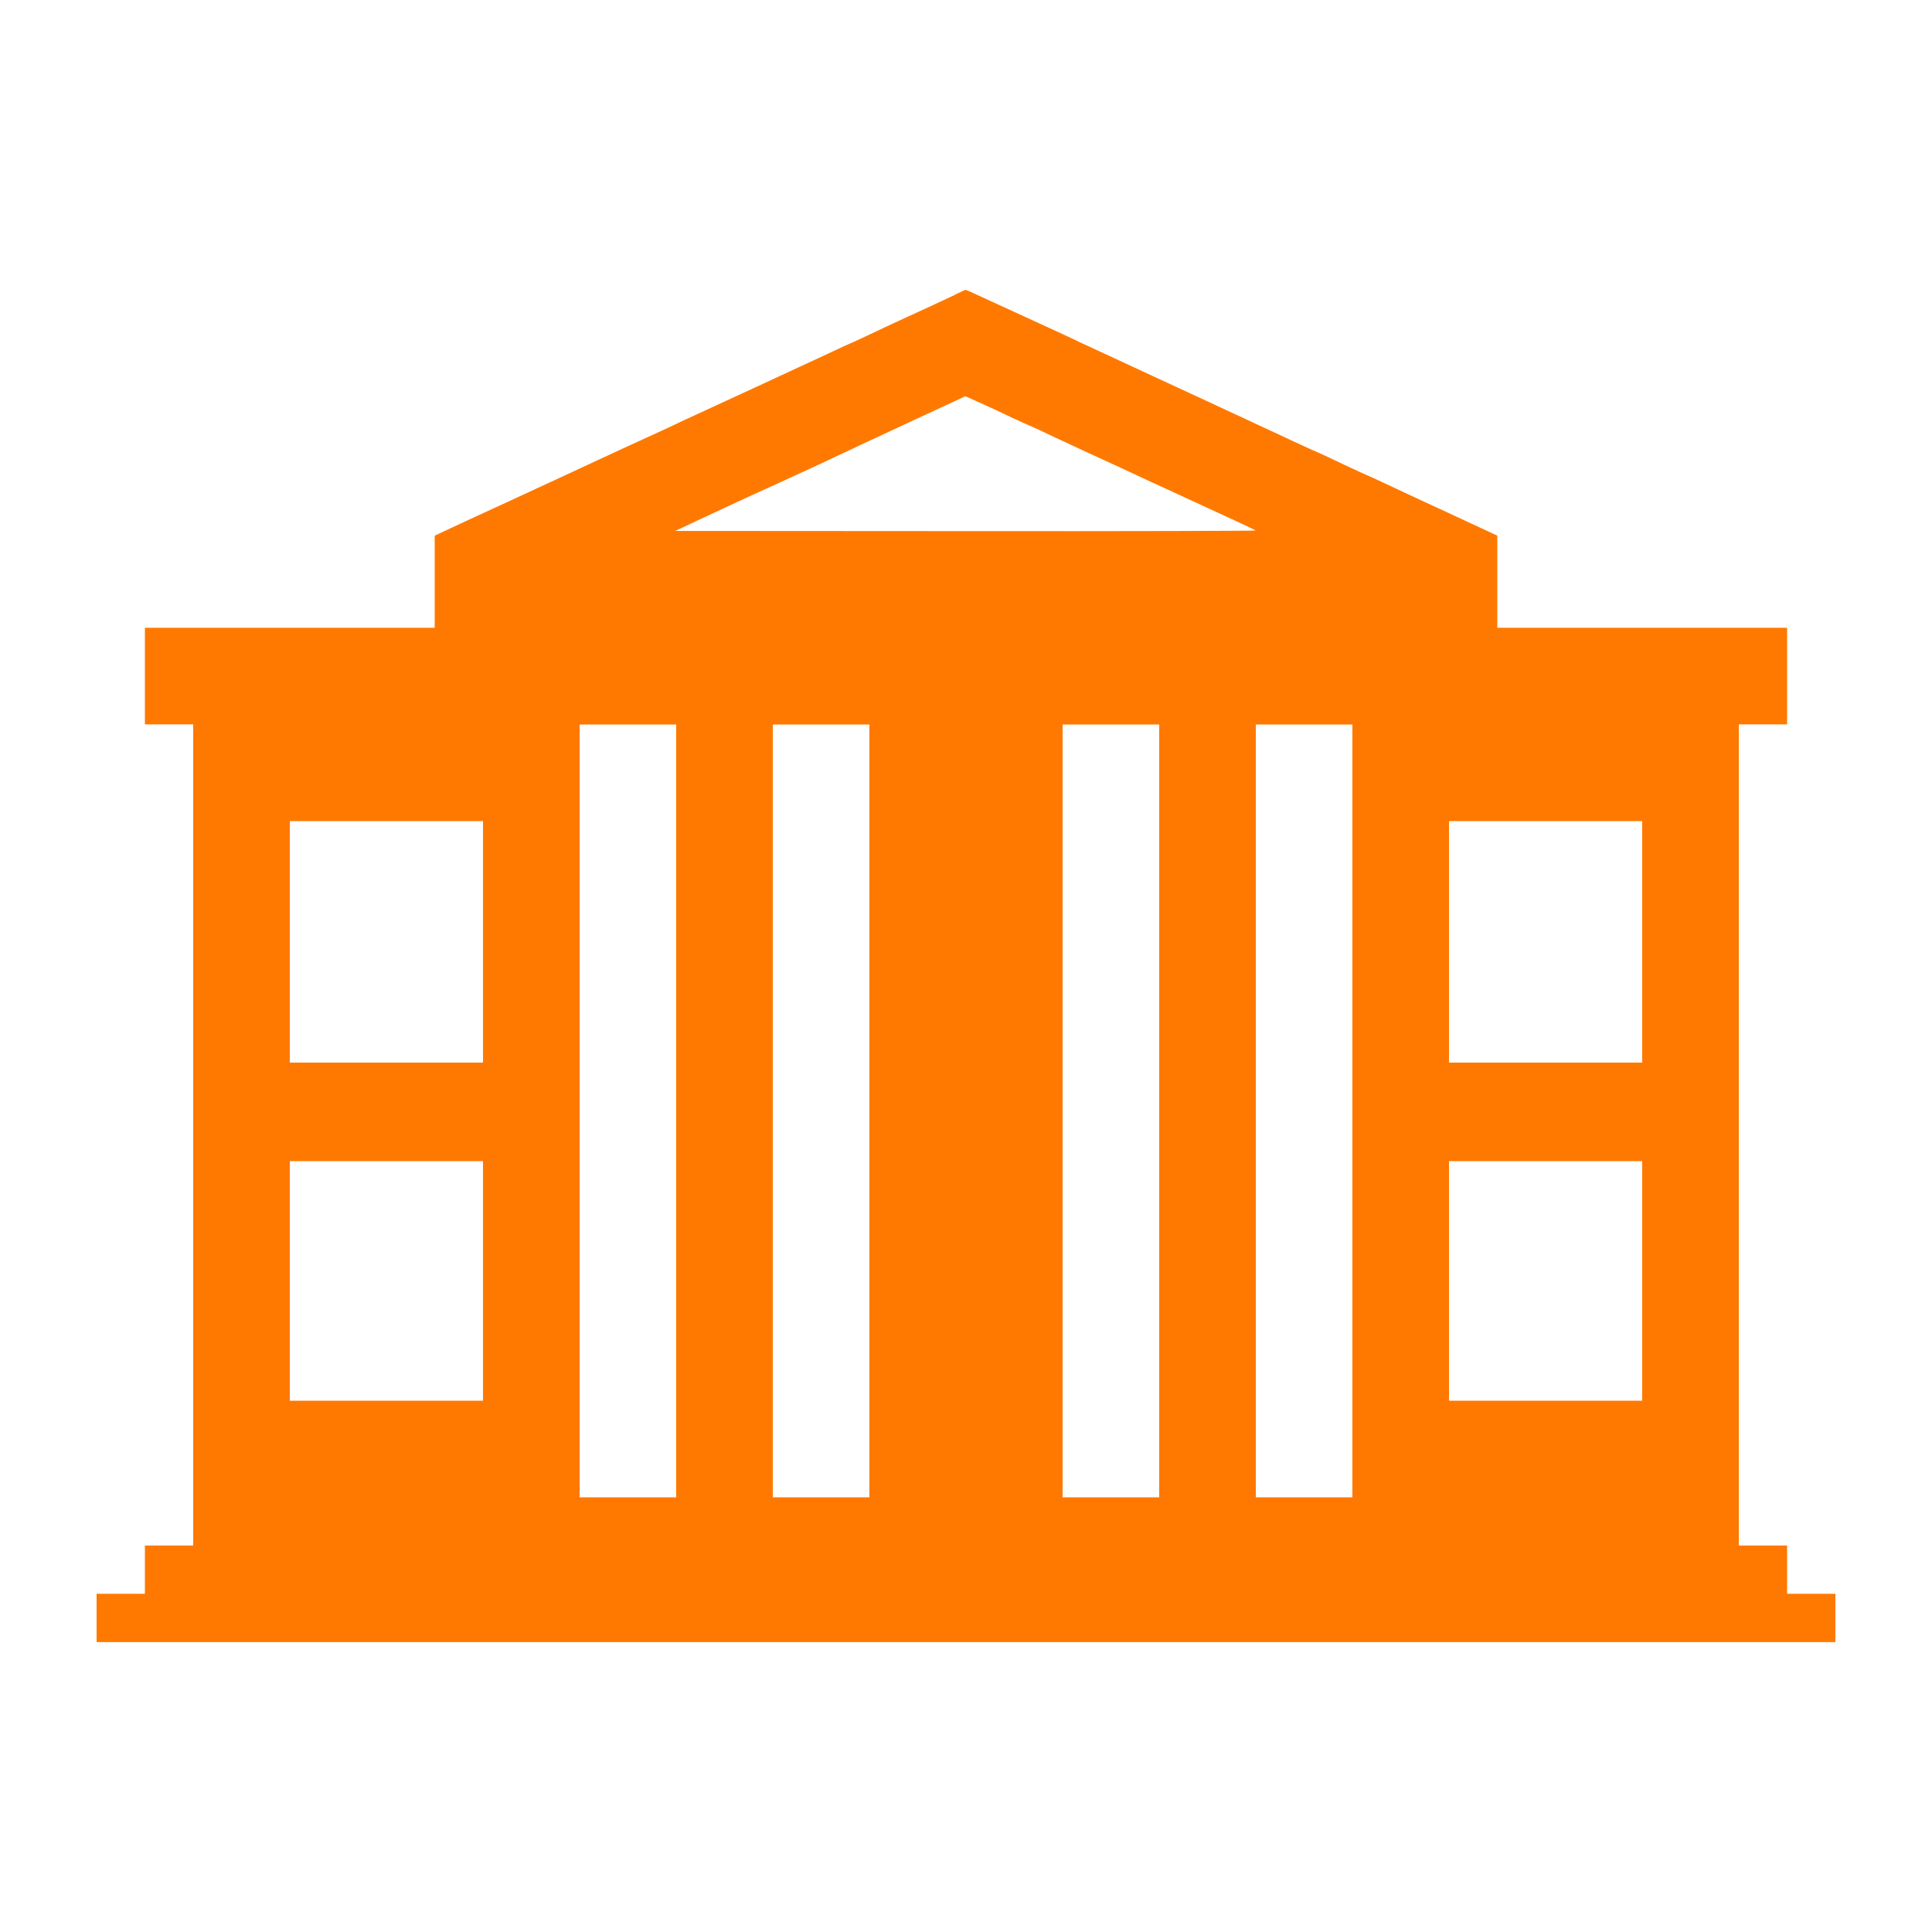 <!-- Generated by IcoMoon.io -->
<svg version="1.1" xmlns="http://www.w3.org/2000/svg" width="32" height="32" viewBox="0 0 32 32">
<title>banking</title>
<path fill="#ff7900" d="M15.824 4.88c-0.179 0.086-0.646 0.301-0.912 0.422-0.096 0.045-0.326 0.15-0.506 0.237-0.182 0.086-0.336 0.157-0.342 0.157-0.003 0-0.157 0.070-0.339 0.157-0.182 0.083-0.621 0.288-0.973 0.451s-0.749 0.346-0.88 0.406c-0.131 0.061-0.32 0.147-0.416 0.192s-0.285 0.131-0.416 0.195c-0.131 0.061-0.326 0.15-0.432 0.198-0.211 0.096-0.288 0.131-1.28 0.592-0.368 0.17-0.781 0.362-0.912 0.422s-0.461 0.211-0.73 0.336l-0.486 0.227v1.526h-4.8v1.6h0.8v13.6h-0.8v0.8h-0.8v0.8h28.8v-0.8h-0.8v-0.8h-0.8v-13.6h0.8v-1.6h-4.8v-1.526l-0.262-0.122c-0.147-0.067-0.48-0.224-0.746-0.346-0.262-0.122-0.63-0.291-0.813-0.378s-0.336-0.157-0.342-0.157c-0.006 0-0.192-0.086-0.416-0.192-0.221-0.106-0.406-0.192-0.413-0.192-0.010 0-0.65-0.298-1.328-0.614-0.25-0.118-0.346-0.16-1.472-0.682-0.483-0.224-0.979-0.454-1.104-0.512-0.192-0.093-0.474-0.221-1.706-0.787-0.109-0.051-0.205-0.093-0.208-0.090-0.003 0-0.077 0.035-0.166 0.077zM16.227 6.669c0.131 0.058 0.378 0.173 0.55 0.256 0.176 0.080 0.32 0.147 0.326 0.147 0.003 0 0.173 0.077 0.371 0.173 0.202 0.093 0.451 0.211 0.557 0.259s0.301 0.138 0.432 0.198c0.131 0.061 0.31 0.144 0.4 0.186 0.086 0.042 0.275 0.128 0.416 0.192 1.277 0.589 1.507 0.694 1.517 0.707 0.006 0.006-2.154 0.013-4.8 0.010l-4.813-0.003 0.16-0.074c0.090-0.042 0.253-0.122 0.368-0.173 0.115-0.054 0.352-0.163 0.528-0.246 0.176-0.080 0.48-0.221 0.672-0.307 0.195-0.090 0.483-0.221 0.64-0.294 0.515-0.243 0.851-0.4 1.648-0.771 0.432-0.198 0.787-0.365 0.787-0.365 0.003-0.003 0.112 0.045 0.24 0.106zM11.2 18.4v6.4h-1.6v-12.8h1.6v6.4zM14.4 18.4v6.4h-1.6v-12.8h1.6v6.4zM19.2 18.4v6.4h-1.6v-12.8h1.6v6.4zM22.4 18.4v6.4h-1.6v-12.8h1.6v6.4zM8 15.6v2h-3.2v-4h3.2v2zM27.2 15.6v2h-3.2v-4h3.2v2zM8 21.216v1.984h-3.2v-3.968h3.2v1.984zM27.2 21.216v1.984h-3.2v-3.968h3.2v1.984z"></path>
</svg>
